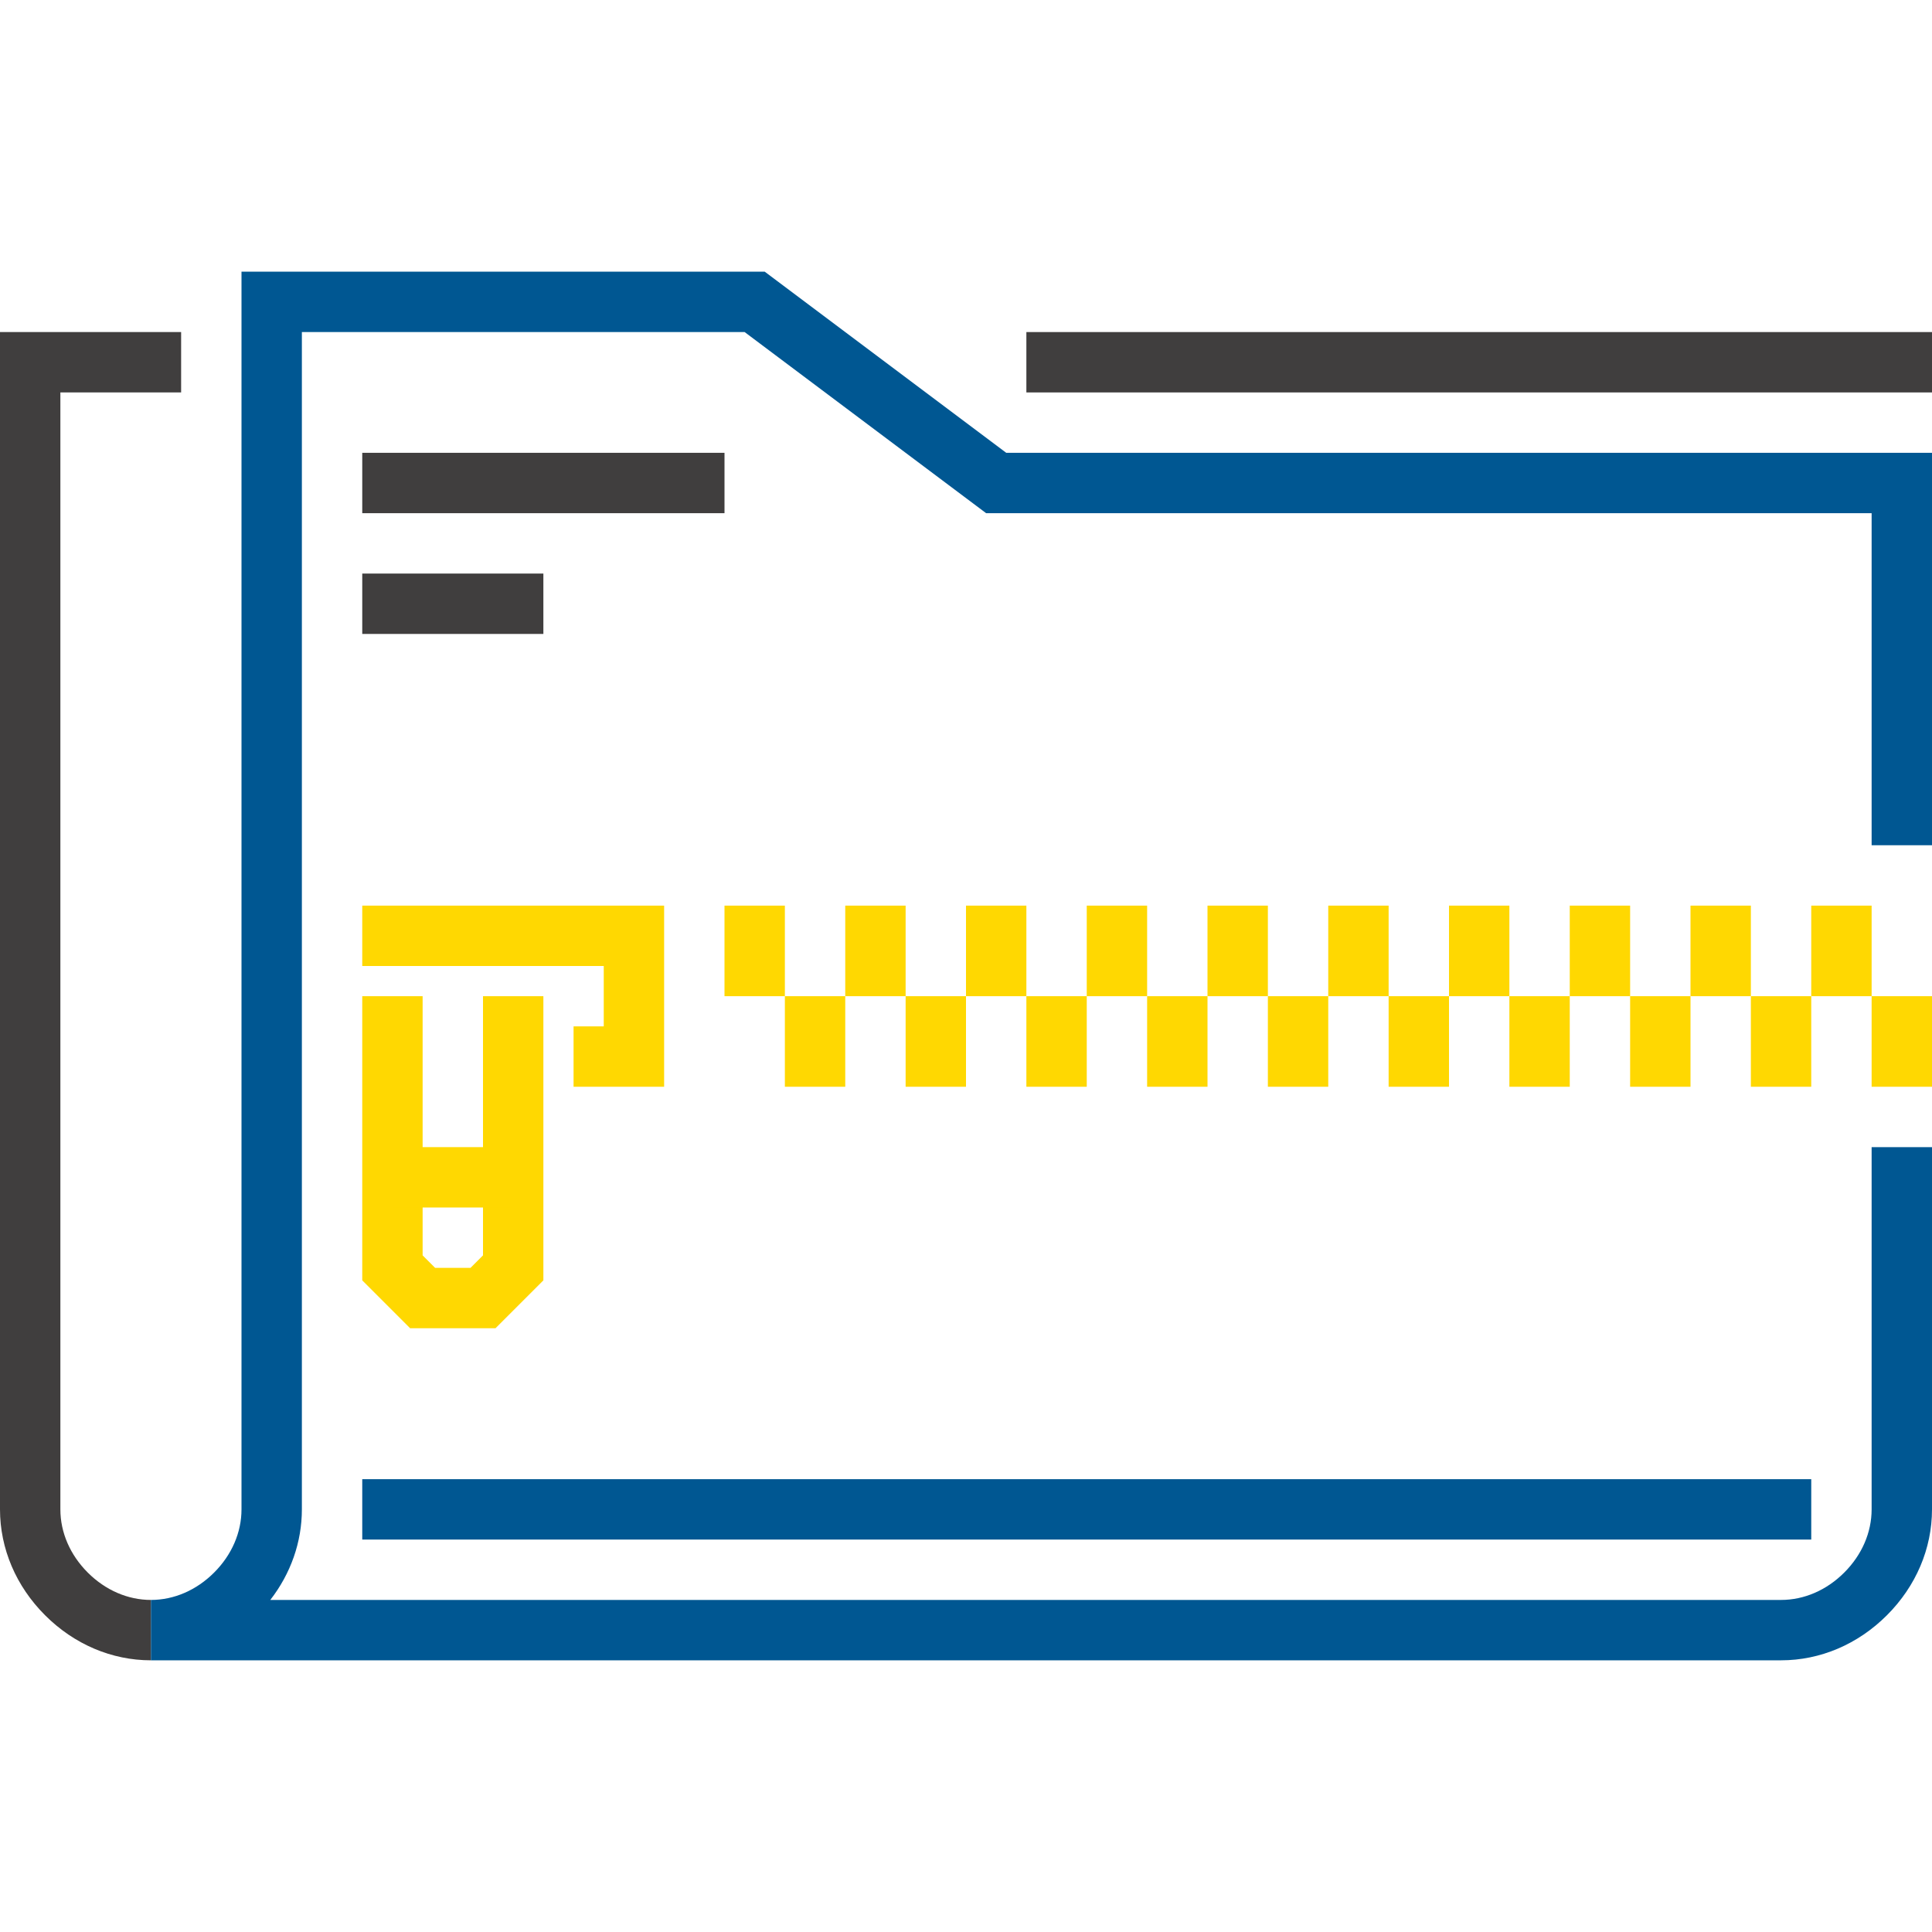 <?xml version="1.0" encoding="iso-8859-1"?>
<!-- Generator: Adobe Illustrator 19.0.0, SVG Export Plug-In . SVG Version: 6.00 Build 0)  -->
<svg version="1.1" id="Capa_1" xmlns="http://www.w3.org/2000/svg" xmlns:xlink="http://www.w3.org/1999/xlink" x="0px" y="0px"
	 viewBox="0 0 512 512" style="enable-background:new 0 0 512 512;" xml:space="preserve">
<g>
	<rect x="272" y="88" style="fill:#403E3E;" width="240" height="16"/>
	<path style="fill:#403E3E;" d="M40,440c-10.392,0-20.352-4.24-28.056-11.944C4.24,420.36,0,410.392,0,400V88h48v16H16v296
		c0,6.12,2.576,12.064,7.256,16.744S33.88,424,40,424V440z"/>
	<rect x="96" y="120" style="fill:#403E3E;" width="96" height="16"/>
	<rect x="96" y="152" style="fill:#403E3E;" width="48" height="16"/>
</g>
<g>
	<rect x="96" y="392" style="fill:#005792;" width="384" height="16"/>
	<path style="fill:#005792;" d="M472,440H40v-16c6.12,0,12.064-2.576,16.744-7.256S64,406.12,64,400V72h138.664l64,48H512v104h-16
		v-88H261.336l-64-48H80v312c0,8.648-2.936,17-8.368,24H472c6.12,0,12.064-2.576,16.744-7.256S496,406.12,496,400v-96h16v96
		c0,10.392-4.24,20.352-11.944,28.056S482.392,440,472,440z"/>
</g>
<g>
	<rect x="208" y="264" style="fill:#ffd801;" width="16" height="24"/>
	<rect x="240" y="264" style="fill:#ffd801;" width="16" height="24"/>
	<rect x="224" y="240" style="fill:#ffd801;" width="16" height="24"/>
	<rect x="192" y="240" style="fill:#ffd801;" width="16" height="24"/>
	<rect x="272" y="264" style="fill:#ffd801;" width="16" height="24"/>
	<rect x="304" y="264" style="fill:#ffd801;" width="16" height="24"/>
	<rect x="288" y="240" style="fill:#ffd801;" width="16" height="24"/>
	<rect x="256" y="240" style="fill:#ffd801;" width="16" height="24"/>
	<rect x="336" y="264" style="fill:#ffd801;" width="16" height="24"/>
	<rect x="368" y="264" style="fill:#ffd801;" width="16" height="24"/>
	<rect x="352" y="240" style="fill:#ffd801;" width="16" height="24"/>
	<rect x="320" y="240" style="fill:#ffd801;" width="16" height="24"/>
	<rect x="400" y="264" style="fill:#ffd801;" width="16" height="24"/>
	<rect x="432" y="264" style="fill:#ffd801;" width="16" height="24"/>
	<rect x="416" y="240" style="fill:#ffd801;" width="16" height="24"/>
	<rect x="384" y="240" style="fill:#ffd801;" width="16" height="24"/>
	<rect x="464" y="264" style="fill:#ffd801;" width="16" height="24"/>
	<rect x="496" y="264" style="fill:#ffd801;" width="16" height="24"/>
	<rect x="480" y="240" style="fill:#ffd801;" width="16" height="24"/>
	<rect x="448" y="240" style="fill:#ffd801;" width="16" height="24"/>
	<polygon style="fill:#ffd801;" points="176,288 152,288 152,272 160,272 160,256 96,256 96,240 176,240 	"/>
	<polygon style="fill:#ffd801;" points="131.312,352 108.688,352 96,339.312 96,264 112,264 112,332.688 115.312,336 124.688,336 
		128,332.688 128,264 144,264 144,339.312 	"/>
	<rect x="104" y="304" style="fill:#ffd801;" width="32" height="16"/>
</g>
<g>
</g>
<g>
</g>
<g>
</g>
<g>
</g>
<g>
</g>
<g>
</g>
<g>
</g>
<g>
</g>
<g>
</g>
<g>
</g>
<g>
</g>
<g>
</g>
<g>
</g>
<g>
</g>
<g>
</g>
</svg>
